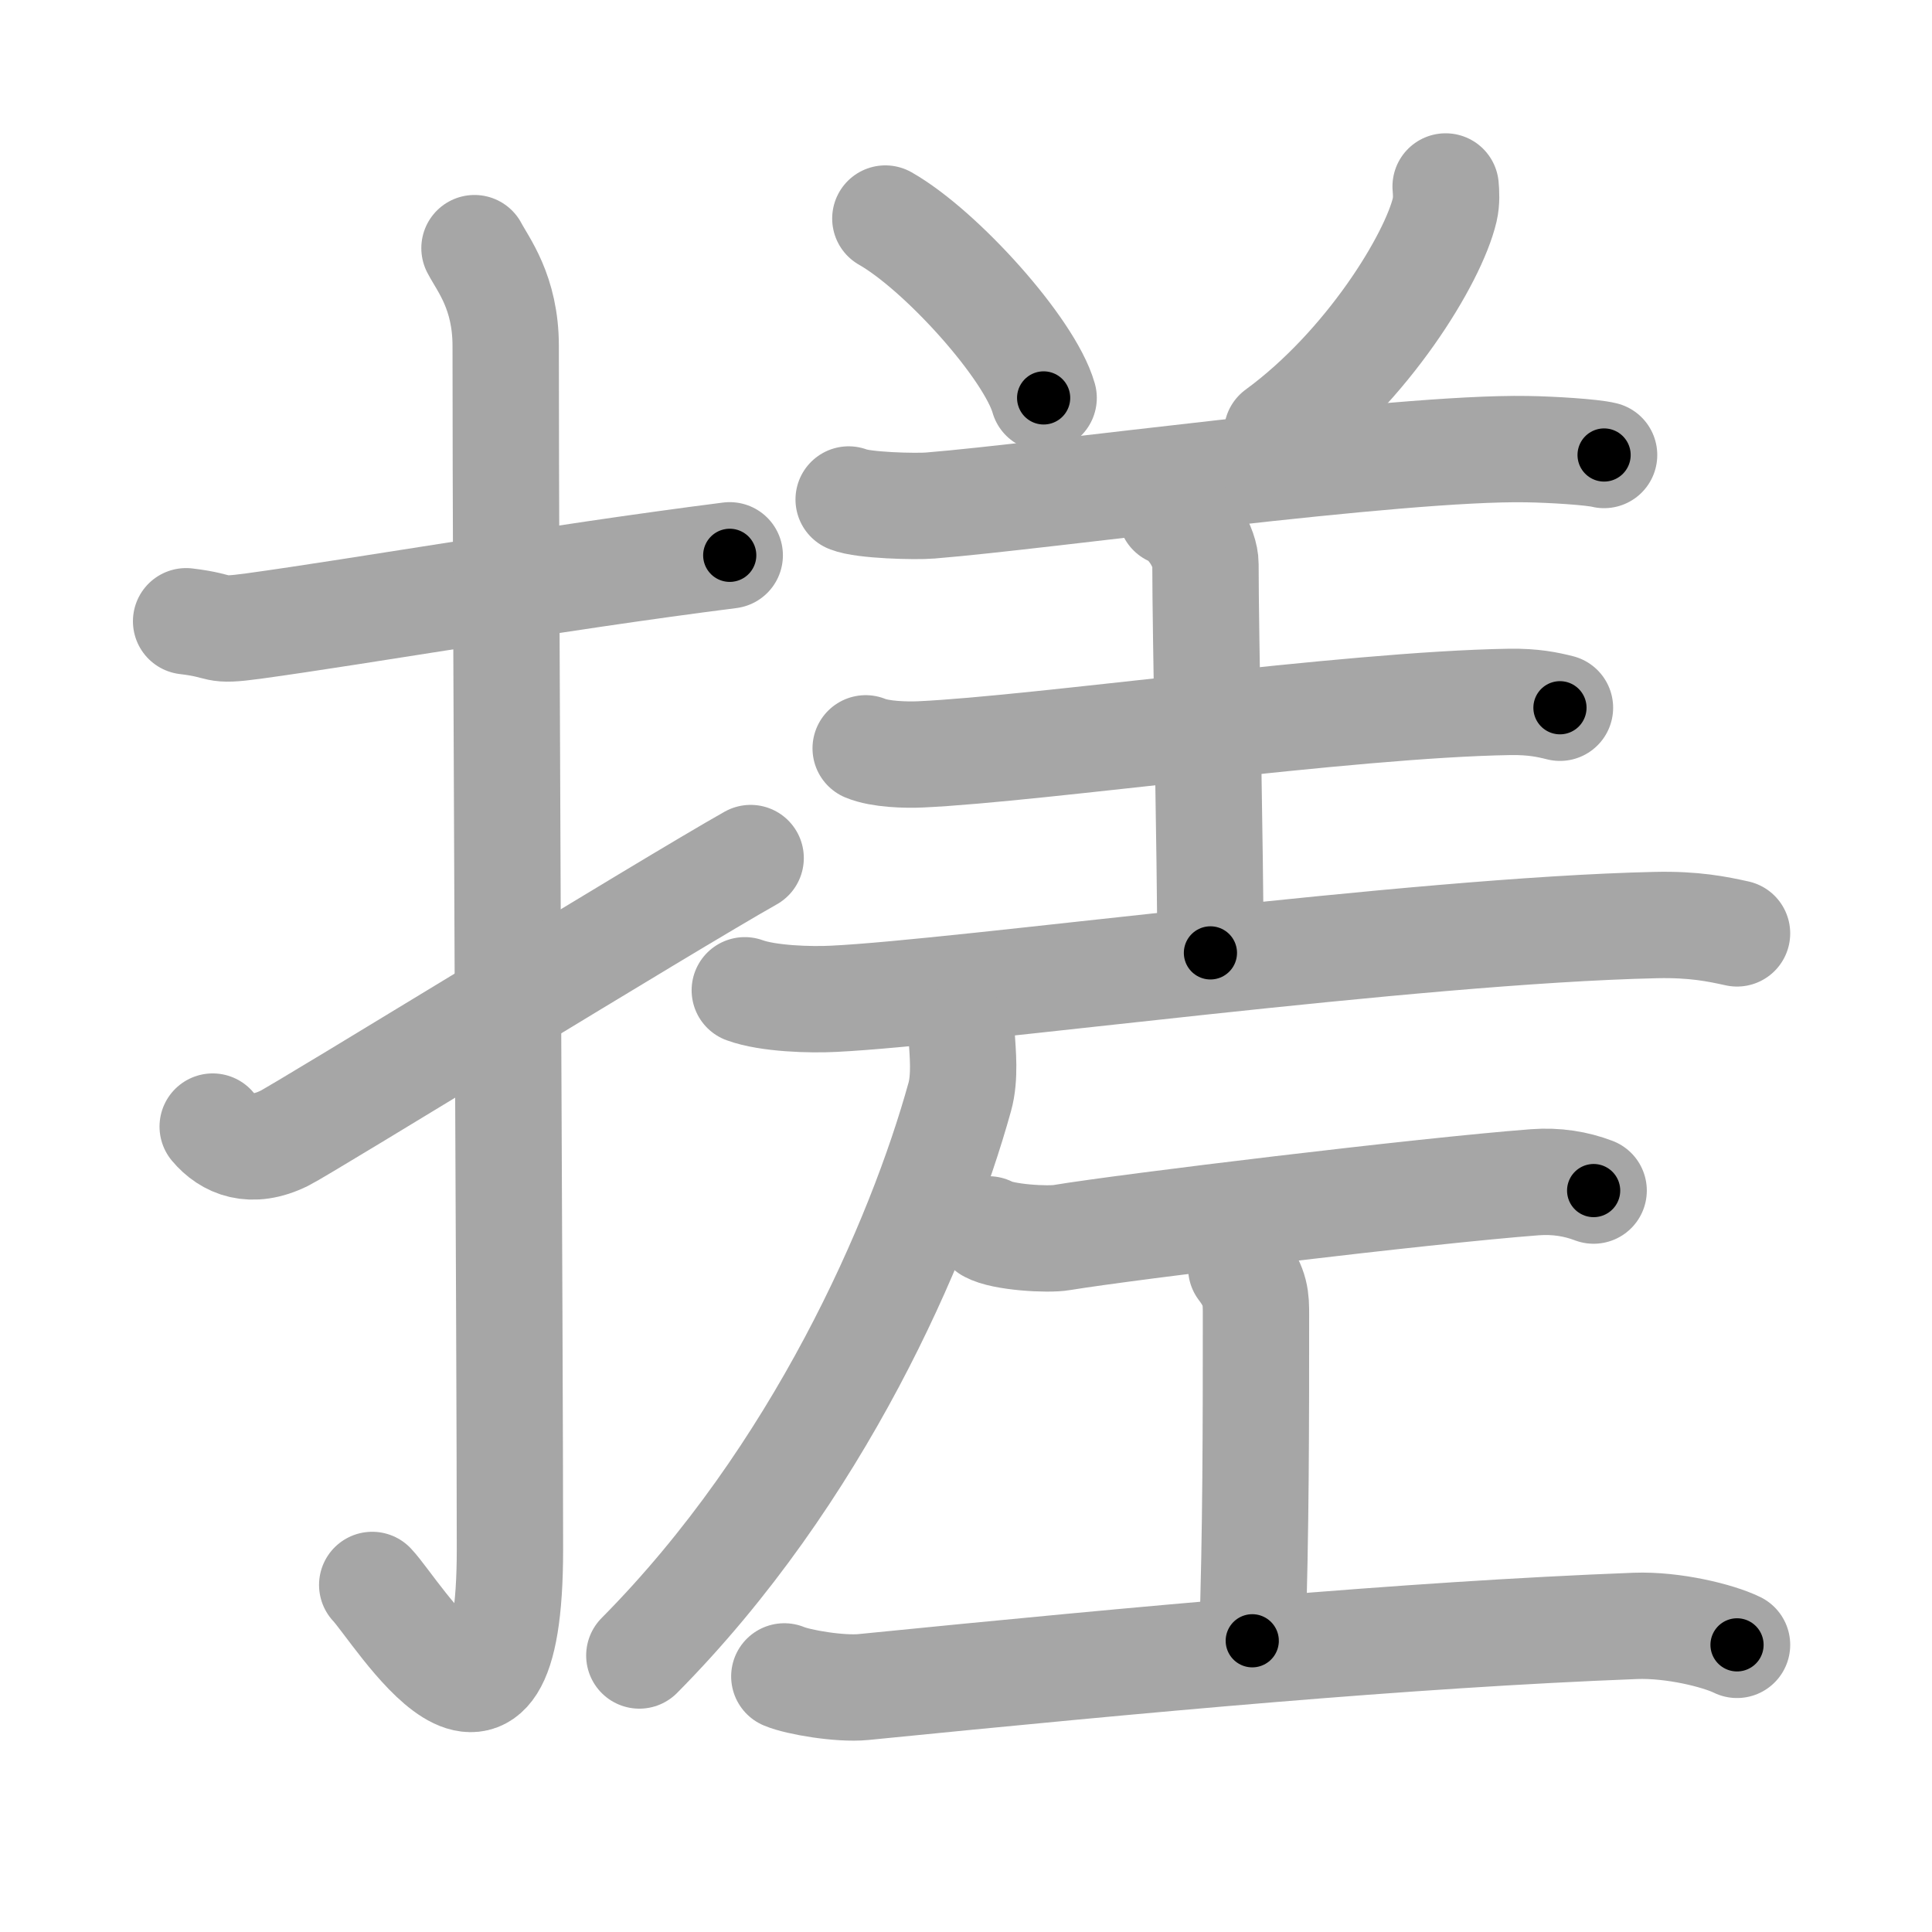 <svg xmlns="http://www.w3.org/2000/svg" viewBox="0 0 109 109" id="6413"><g fill="none" stroke="#a6a6a6" stroke-width="6" stroke-linecap="round" stroke-linejoin="round"><g><g><path d="M10.5,35.05c2.27,0.27,1.38,0.6,3.81,0.27c5.99-0.82,16.88-2.72,26.86-3.99" /><path d="M26.77,14c0.48,0.92,1.76,2.49,1.76,5.52c0,15.23,0.24,56.46,0.24,67.9c0,14.25-6.32,3.53-7.77,2" /><path d="M12,63.56c0.84,1,2.18,1.58,4.04,0.66c1.1-0.54,21.66-13.19,26.31-15.81" /></g><g><g><g><path d="M49.95,12.33c3.15,1.79,8.14,7.34,8.93,10.12" /><path d="M81.56,10.52c0.03,0.33,0.06,0.84-0.05,1.31c-0.65,2.77-4.37,8.85-9.46,12.57" /><path d="M47.88,28.18c0.81,0.34,3.8,0.41,4.61,0.34c6.48-0.52,26.36-3.31,33.67-3.18c1.35,0.02,3.66,0.16,4.34,0.33" /></g><path d="M66.07,28.93c1.08,0.45,1.94,1.98,1.94,2.9c0,3.93,0.28,16.43,0.28,21.93" /><path d="M48.84,42.22c0.81,0.34,2.29,0.38,3.11,0.34c6.71-0.31,24.02-2.81,33.22-2.96c1.35-0.02,2.16,0.16,2.84,0.33" /><path d="M42.02,55.87c1.31,0.48,3.71,0.55,5.02,0.48c7.28-0.35,32.59-3.85,46.37-4.16c2.18-0.05,3.5,0.23,4.59,0.47" /></g><g><path d="M54.26,58.52c0.05,0.84,0.2,2.25-0.11,3.36C51.9,70,46.16,83.22,36.07,93.4" /></g><g><path d="M55.78,69.36c0.78,0.45,3.34,0.6,4.13,0.46c3.69-0.61,20.49-2.65,26.69-3.12c1.21-0.09,2.31,0.09,3.31,0.47" /><path d="M70.03,71.54c0.83,1.09,0.83,1.75,0.83,2.62c0,6.11,0,12.3-0.21,18.41" /><path d="M44.25,94.58c0.78,0.33,3.14,0.73,4.46,0.6c15.86-1.58,30.59-2.95,43.55-3.45c2.13-0.08,4.68,0.55,5.74,1.07" /></g></g></g></g><g fill="none" stroke="#000" stroke-width="3" stroke-linecap="round" stroke-linejoin="round"><path d="M10.5,35.05c2.27,0.27,1.38,0.6,3.81,0.27c5.99-0.82,16.88-2.72,26.86-3.99" stroke-dasharray="31.014" stroke-dashoffset="31.014"><animate attributeName="stroke-dashoffset" values="31.014;31.014;0" dur="0.31s" fill="freeze" begin="0s;6413.click" /></path><path d="M26.77,14c0.48,0.92,1.76,2.49,1.76,5.52c0,15.23,0.24,56.46,0.24,67.9c0,14.25-6.32,3.53-7.77,2" stroke-dasharray="89.816" stroke-dashoffset="89.816"><animate attributeName="stroke-dashoffset" values="89.816" fill="freeze" begin="6413.click" /><animate attributeName="stroke-dashoffset" values="89.816;89.816;0" keyTimes="0;0.315;1" dur="0.985s" fill="freeze" begin="0s;6413.click" /></path><path d="M12,63.56c0.84,1,2.18,1.58,4.04,0.66c1.1-0.54,21.66-13.19,26.31-15.81" stroke-dasharray="35.16" stroke-dashoffset="35.16"><animate attributeName="stroke-dashoffset" values="35.16" fill="freeze" begin="6413.click" /><animate attributeName="stroke-dashoffset" values="35.16;35.16;0" keyTimes="0;0.737;1" dur="1.337s" fill="freeze" begin="0s;6413.click" /></path><path d="M49.95,12.33c3.15,1.79,8.14,7.34,8.93,10.12" stroke-dasharray="13.689" stroke-dashoffset="13.689"><animate attributeName="stroke-dashoffset" values="13.689" fill="freeze" begin="6413.click" /><animate attributeName="stroke-dashoffset" values="13.689;13.689;0" keyTimes="0;0.83;1" dur="1.611s" fill="freeze" begin="0s;6413.click" /></path><path d="M81.56,10.52c0.03,0.33,0.06,0.84-0.05,1.31c-0.65,2.77-4.37,8.85-9.46,12.57" stroke-dasharray="17.284" stroke-dashoffset="17.284"><animate attributeName="stroke-dashoffset" values="17.284" fill="freeze" begin="6413.click" /><animate attributeName="stroke-dashoffset" values="17.284;17.284;0" keyTimes="0;0.903;1" dur="1.784s" fill="freeze" begin="0s;6413.click" /></path><path d="M47.88,28.18c0.81,0.34,3.8,0.41,4.61,0.34c6.48-0.52,26.36-3.31,33.67-3.18c1.35,0.02,3.66,0.16,4.34,0.33" stroke-dasharray="42.832" stroke-dashoffset="42.832"><animate attributeName="stroke-dashoffset" values="42.832" fill="freeze" begin="6413.click" /><animate attributeName="stroke-dashoffset" values="42.832;42.832;0" keyTimes="0;0.807;1" dur="2.212s" fill="freeze" begin="0s;6413.click" /></path><path d="M66.07,28.93c1.08,0.45,1.94,1.98,1.94,2.9c0,3.93,0.28,16.43,0.28,21.93" stroke-dasharray="25.577" stroke-dashoffset="25.577"><animate attributeName="stroke-dashoffset" values="25.577" fill="freeze" begin="6413.click" /><animate attributeName="stroke-dashoffset" values="25.577;25.577;0" keyTimes="0;0.896;1" dur="2.468s" fill="freeze" begin="0s;6413.click" /></path><path d="M48.84,42.22c0.81,0.34,2.29,0.38,3.11,0.34c6.71-0.31,24.02-2.81,33.22-2.96c1.35-0.02,2.16,0.16,2.84,0.33" stroke-dasharray="39.378" stroke-dashoffset="39.378"><animate attributeName="stroke-dashoffset" values="39.378" fill="freeze" begin="6413.click" /><animate attributeName="stroke-dashoffset" values="39.378;39.378;0" keyTimes="0;0.862;1" dur="2.862s" fill="freeze" begin="0s;6413.click" /></path><path d="M42.02,55.87c1.31,0.48,3.71,0.55,5.02,0.48c7.28-0.35,32.59-3.85,46.37-4.16c2.18-0.05,3.5,0.23,4.59,0.47" stroke-dasharray="56.264" stroke-dashoffset="56.264"><animate attributeName="stroke-dashoffset" values="56.264" fill="freeze" begin="6413.click" /><animate attributeName="stroke-dashoffset" values="56.264;56.264;0" keyTimes="0;0.836;1" dur="3.425s" fill="freeze" begin="0s;6413.click" /></path><path d="M54.26,58.52c0.05,0.84,0.2,2.25-0.11,3.36C51.9,70,46.16,83.22,36.07,93.4" stroke-dasharray="40.08" stroke-dashoffset="40.08"><animate attributeName="stroke-dashoffset" values="40.08" fill="freeze" begin="6413.click" /><animate attributeName="stroke-dashoffset" values="40.08;40.08;0" keyTimes="0;0.895;1" dur="3.826s" fill="freeze" begin="0s;6413.click" /></path><path d="M55.78,69.36c0.78,0.45,3.34,0.6,4.13,0.46c3.69-0.61,20.49-2.65,26.69-3.12c1.21-0.09,2.31,0.09,3.31,0.47" stroke-dasharray="34.441" stroke-dashoffset="34.441"><animate attributeName="stroke-dashoffset" values="34.441" fill="freeze" begin="6413.click" /><animate attributeName="stroke-dashoffset" values="34.441;34.441;0" keyTimes="0;0.918;1" dur="4.17s" fill="freeze" begin="0s;6413.click" /></path><path d="M70.03,71.54c0.83,1.09,0.83,1.75,0.83,2.62c0,6.11,0,12.3-0.21,18.41" stroke-dasharray="21.23" stroke-dashoffset="21.23"><animate attributeName="stroke-dashoffset" values="21.23" fill="freeze" begin="6413.click" /><animate attributeName="stroke-dashoffset" values="21.23;21.23;0" keyTimes="0;0.952;1" dur="4.382s" fill="freeze" begin="0s;6413.click" /></path><path d="M44.25,94.58c0.78,0.33,3.14,0.73,4.46,0.6c15.86-1.58,30.59-2.95,43.55-3.45c2.13-0.08,4.68,0.55,5.74,1.07" stroke-dasharray="54.103" stroke-dashoffset="54.103"><animate attributeName="stroke-dashoffset" values="54.103" fill="freeze" begin="6413.click" /><animate attributeName="stroke-dashoffset" values="54.103;54.103;0" keyTimes="0;0.89;1" dur="4.923s" fill="freeze" begin="0s;6413.click" /></path></g></svg>